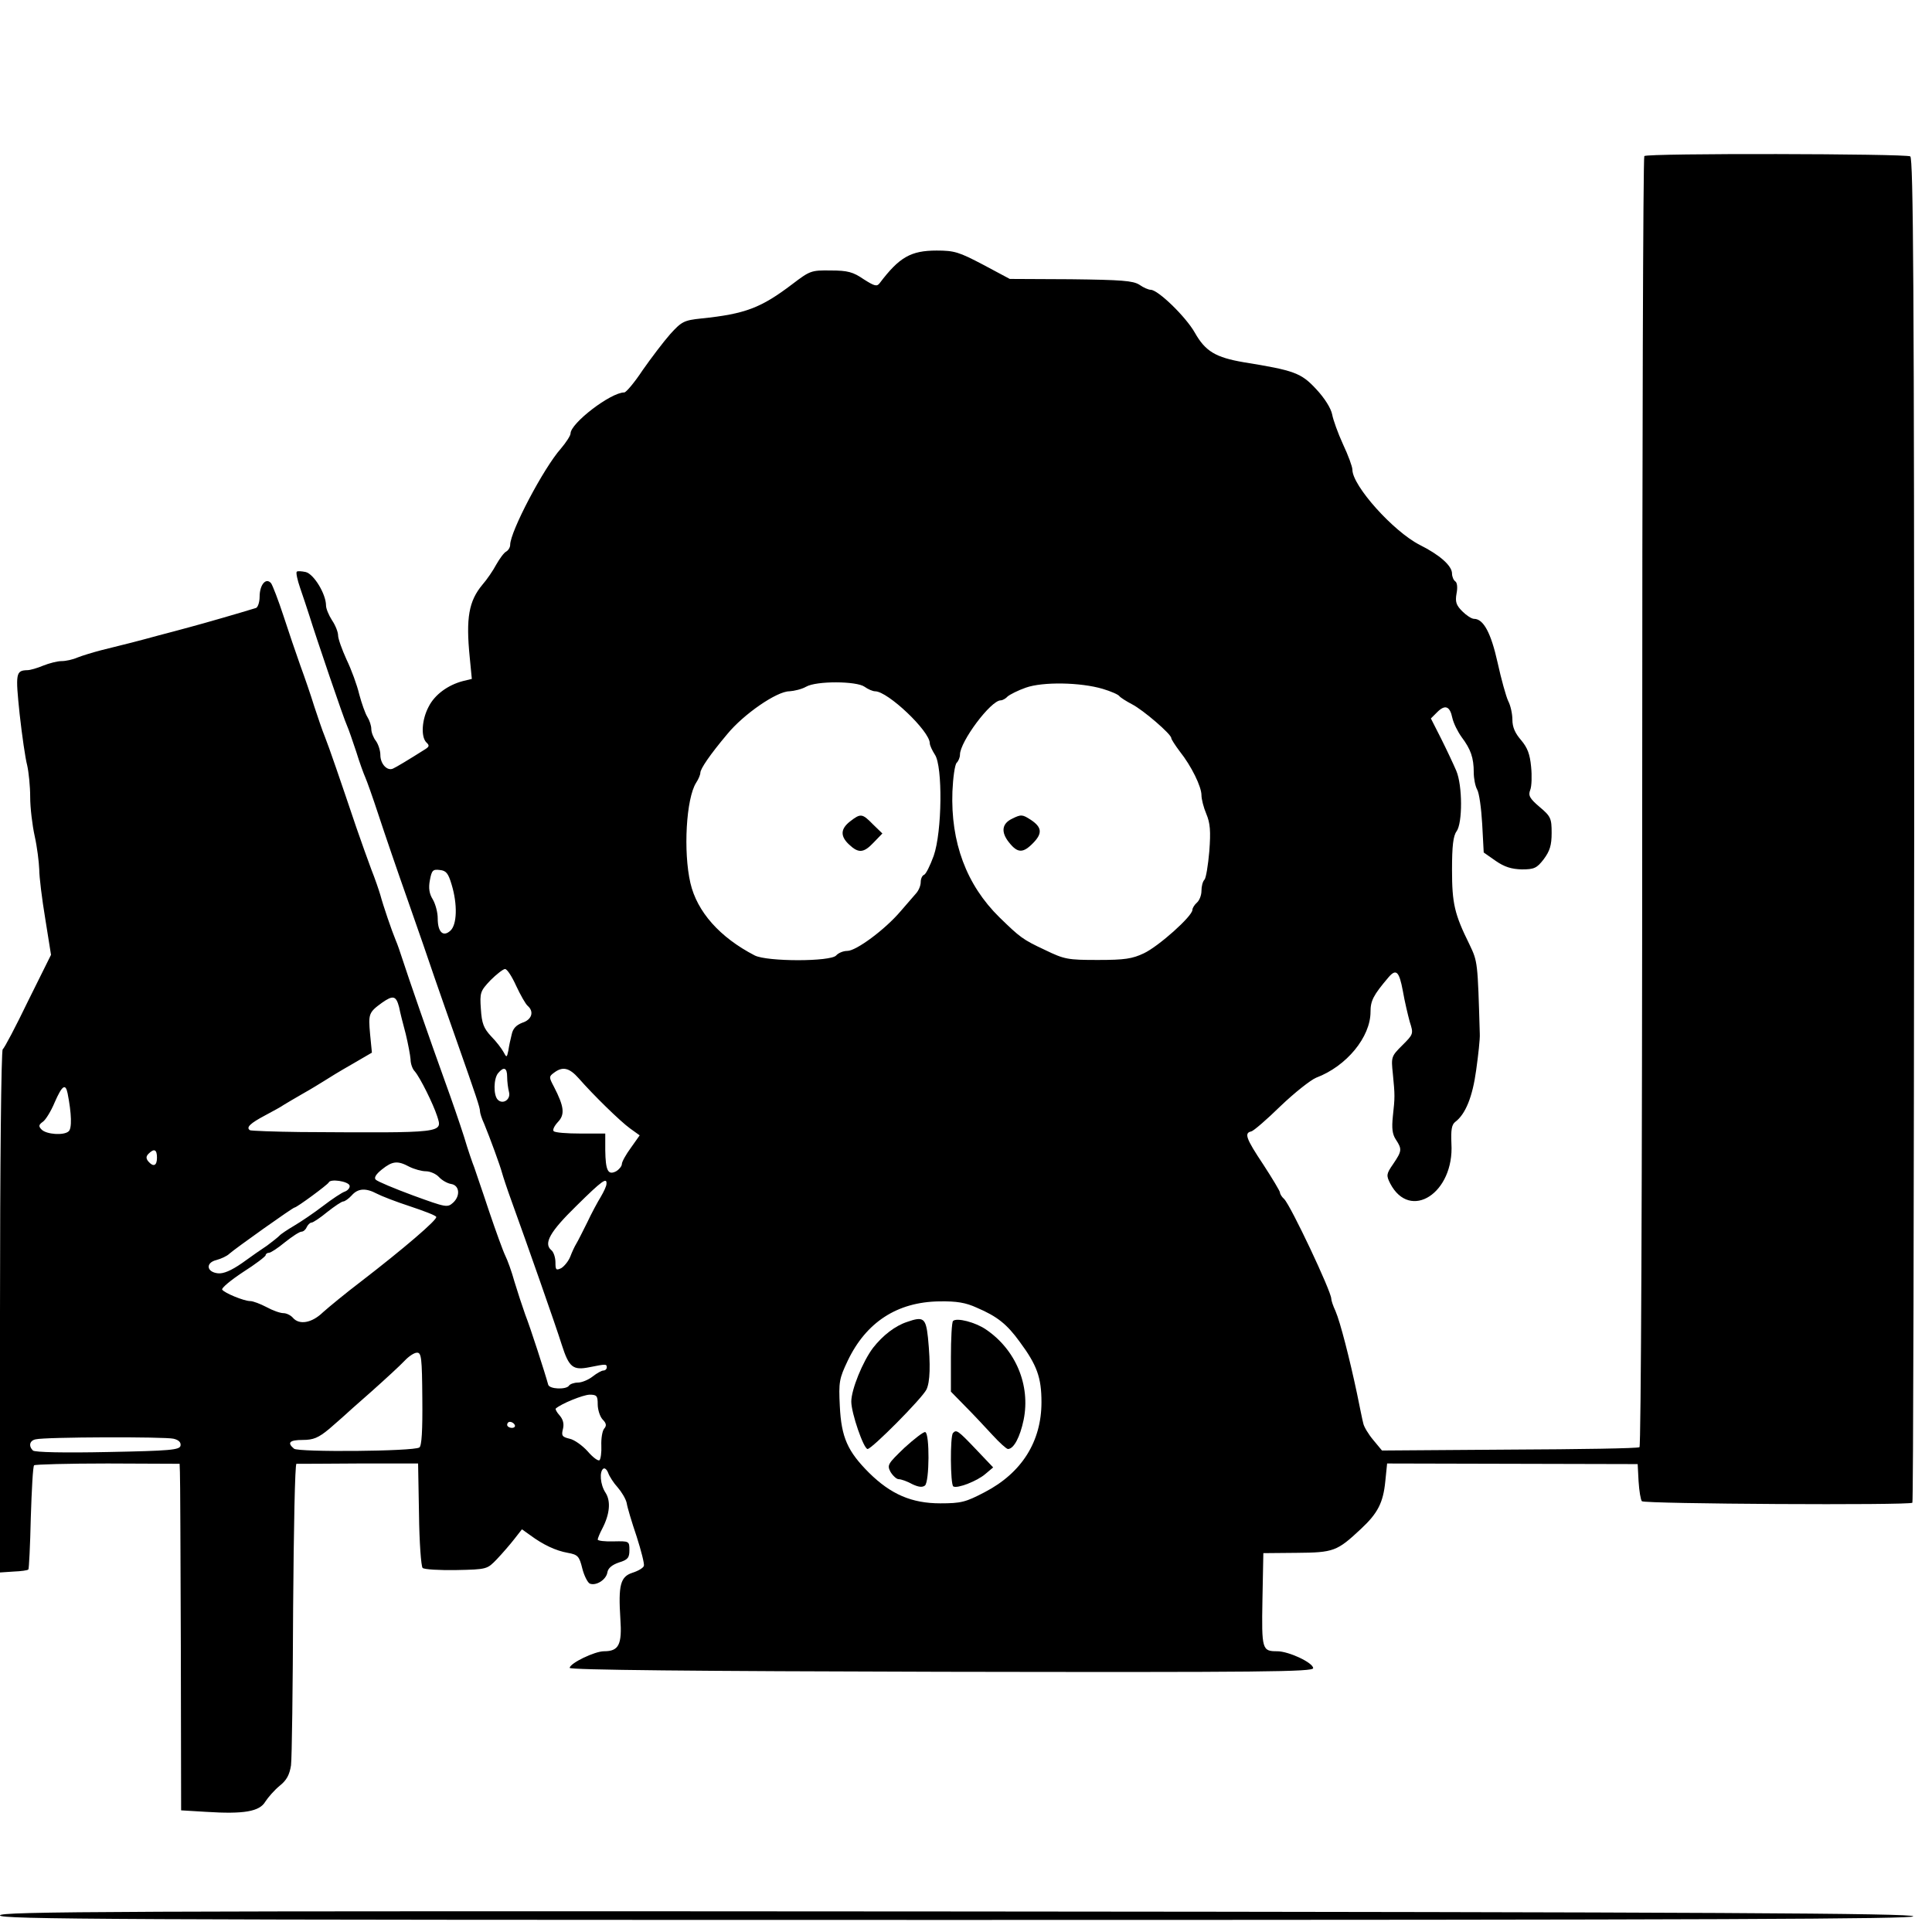 <?xml version="1.0" standalone="no"?>
<!DOCTYPE svg PUBLIC "-//W3C//DTD SVG 20010904//EN"
 "http://www.w3.org/TR/2001/REC-SVG-20010904/DTD/svg10.dtd">
<svg version="1.0" xmlns="http://www.w3.org/2000/svg"
 width="640pt" height="640pt" viewBox="0 0 640 640"
 preserveAspectRatio="xMidYMid meet">
<g transform="translate(0,640) scale(0.1,-0.1)"
fill="#000000" stroke="none">
<path d="M5447 5883 c-4 -3 -7 -966 -7 -2139 0 -1268 -4 -2135 -9 -2138 -5 -4
-199 -7 -431 -8 l-422 -3 -29 35 c-16 19 -31 44 -33 55 -3 11 -12 56 -21 100
-24 113 -55 235 -71 272 -8 17 -14 35 -14 41 0 24 -134 308 -156 330 -8 7 -14
17 -14 22 0 4 -25 46 -55 92 -58 87 -64 105 -40 110 8 2 51 39 97 84 46 44 99
86 118 94 101 38 180 135 180 218 0 37 9 55 60 115 25 29 35 19 47 -45 6 -35
17 -81 23 -103 13 -40 12 -41 -25 -78 -36 -36 -37 -38 -31 -94 7 -72 7 -77 0
-141 -4 -39 -2 -59 10 -77 21 -32 20 -38 -9 -81 -23 -33 -23 -38 -10 -64 66
-127 213 -32 203 132 -2 45 1 62 12 71 35 26 58 84 70 172 7 50 13 104 12 120
-7 240 -7 239 -34 296 -50 101 -58 136 -58 248 0 79 4 112 15 127 20 27 20
152 -1 201 -9 21 -31 68 -50 106 l-34 67 21 21 c26 26 42 20 50 -19 4 -18 18
-46 31 -64 30 -40 40 -68 40 -117 0 -20 5 -45 11 -56 7 -11 14 -63 17 -115 l5
-94 40 -28 c29 -20 52 -27 86 -28 41 0 50 4 73 34 20 27 26 46 26 87 0 48 -3
55 -40 86 -33 28 -38 38 -31 56 5 12 6 47 3 77 -4 42 -12 63 -33 88 -20 23
-29 43 -29 68 0 19 -6 47 -14 62 -7 15 -23 72 -35 127 -22 99 -47 145 -78 145
-8 0 -25 11 -39 25 -20 20 -24 31 -19 59 4 20 2 36 -4 40 -6 4 -11 16 -11 26
0 26 -41 62 -107 95 -88 45 -223 196 -223 249 0 10 -14 48 -31 84 -17 37 -33
82 -36 99 -4 20 -24 53 -53 84 -50 54 -73 62 -240 89 -93 16 -127 36 -162 98
-30 53 -122 142 -146 142 -7 0 -24 7 -38 17 -21 13 -58 16 -227 18 l-202 1
-88 47 c-80 42 -95 47 -154 47 -86 0 -124 -22 -189 -108 -9 -12 -17 -10 -53
13 -35 24 -53 29 -109 29 -65 1 -69 -1 -127 -45 -104 -79 -156 -99 -302 -114
-57 -6 -65 -10 -103 -52 -22 -25 -63 -79 -91 -119 -27 -41 -55 -74 -61 -74
-45 0 -178 -102 -178 -136 0 -7 -15 -30 -32 -50 -57 -64 -168 -275 -168 -319
0 -8 -6 -18 -13 -22 -8 -4 -22 -24 -33 -43 -10 -19 -31 -50 -46 -67 -45 -54
-55 -110 -42 -240 l7 -72 -29 -7 c-50 -13 -94 -45 -114 -85 -23 -43 -26 -99
-8 -118 11 -10 10 -14 -2 -22 -60 -38 -97 -60 -108 -65 -19 -9 -42 15 -42 45
0 15 -7 36 -15 47 -8 10 -15 28 -15 39 0 11 -6 29 -13 40 -7 11 -19 45 -27 75
-7 30 -26 82 -42 115 -15 33 -28 69 -28 80 0 11 -9 34 -20 50 -11 17 -20 39
-20 49 0 38 -40 104 -67 111 -14 3 -28 4 -30 1 -3 -3 2 -27 11 -53 9 -26 23
-68 31 -93 21 -68 114 -342 125 -365 5 -11 18 -49 30 -85 11 -36 25 -74 30
-85 5 -11 25 -67 44 -125 19 -58 62 -184 96 -280 34 -96 74 -213 90 -260 16
-47 48 -137 70 -200 69 -196 80 -229 80 -241 0 -6 6 -25 14 -42 19 -46 53
-139 59 -162 3 -11 17 -54 32 -95 50 -138 147 -414 166 -475 24 -75 37 -85 92
-74 55 11 57 11 57 -1 0 -5 -5 -10 -11 -10 -6 0 -22 -9 -36 -20 -14 -11 -36
-20 -49 -20 -12 0 -26 -5 -29 -10 -9 -14 -65 -12 -69 3 -10 37 -59 189 -76
232 -10 28 -26 77 -36 110 -9 33 -23 71 -30 85 -7 14 -31 80 -54 148 -22 67
-45 132 -49 145 -5 12 -21 58 -34 102 -14 44 -42 125 -62 180 -51 141 -124
352 -141 405 -8 25 -18 54 -23 65 -13 31 -42 116 -51 150 -5 17 -18 55 -30 85
-11 30 -34 93 -50 140 -53 157 -90 265 -104 300 -8 19 -23 64 -35 100 -11 36
-32 97 -46 135 -14 39 -39 113 -56 165 -17 52 -36 101 -41 108 -17 20 -38 -5
-38 -45 0 -18 -6 -35 -12 -37 -55 -17 -173 -51 -218 -63 -30 -8 -77 -21 -105
-28 -58 -16 -120 -32 -190 -49 -27 -7 -63 -18 -78 -24 -16 -7 -39 -12 -53 -12
-14 0 -41 -7 -61 -15 -19 -8 -43 -15 -52 -15 -39 -1 -40 -10 -26 -145 8 -72
19 -148 25 -170 5 -22 10 -69 10 -105 0 -36 7 -94 15 -130 8 -36 14 -85 15
-110 0 -25 9 -98 20 -164 l19 -119 -76 -153 c-41 -85 -79 -157 -84 -160 -5 -3
-9 -388 -9 -869 l0 -864 45 3 c25 1 47 4 49 7 2 2 6 79 8 171 3 93 7 171 11
174 3 3 113 6 244 6 l238 -1 1 -28 c1 -15 2 -274 3 -574 l1 -546 83 -5 c125
-8 177 1 196 34 9 14 30 38 47 52 24 19 33 37 38 68 3 24 6 258 7 521 2 262 6
477 11 478 4 0 97 0 206 1 l197 0 3 -168 c1 -93 7 -173 12 -178 5 -5 56 -8
112 -7 102 2 102 3 134 36 18 19 44 49 58 67 l25 32 28 -20 c42 -31 84 -51
124 -58 33 -6 38 -11 48 -52 6 -24 18 -47 25 -50 21 -8 54 13 58 37 2 14 15
25 38 33 30 9 35 16 35 41 0 30 -1 30 -52 29 -29 -1 -53 2 -53 6 0 4 7 21 15
36 25 48 29 91 11 119 -18 27 -21 71 -7 80 5 3 12 -4 16 -15 4 -11 18 -33 31
-47 13 -15 27 -38 30 -52 2 -14 17 -64 33 -111 15 -47 26 -90 24 -97 -2 -7
-19 -17 -38 -23 -40 -13 -47 -41 -40 -152 6 -86 -5 -108 -54 -108 -31 0 -112
-39 -114 -55 -1 -7 416 -11 1231 -13 1073 -2 1232 0 1232 12 0 18 -81 56 -119
56 -50 0 -52 5 -49 171 l3 154 110 1 c123 1 134 5 213 79 56 52 74 87 81 158
l6 59 415 -1 415 -1 3 -57 c2 -32 7 -62 11 -66 9 -9 888 -14 896 -5 3 3 5
1005 6 2228 0 1799 -3 2225 -13 2232 -15 9 -872 11 -881 1z m-2583 -1758 c11
-8 27 -15 35 -15 42 0 181 -132 181 -172 0 -7 8 -24 17 -38 26 -38 24 -255 -4
-335 -12 -33 -26 -61 -32 -63 -6 -2 -11 -13 -11 -24 0 -12 -7 -28 -15 -37 -8
-9 -31 -36 -52 -60 -52 -61 -147 -131 -176 -131 -14 0 -30 -7 -37 -15 -18 -21
-229 -21 -270 0 -116 60 -191 145 -213 240 -24 104 -14 280 19 332 8 12 14 27
14 33 0 13 31 59 89 128 54 66 164 142 206 142 16 1 41 7 55 15 34 20 168 19
194 0z m789 -7 c27 -8 52 -19 55 -24 4 -5 23 -17 42 -27 37 -19 130 -99 130
-112 0 -4 13 -24 28 -44 39 -49 72 -117 72 -145 0 -13 7 -41 16 -62 13 -31 15
-57 10 -124 -4 -46 -11 -89 -16 -94 -6 -6 -10 -22 -10 -37 0 -15 -7 -32 -15
-39 -8 -7 -15 -18 -15 -24 0 -21 -112 -121 -161 -144 -38 -18 -63 -22 -152
-22 -100 0 -111 2 -175 33 -75 35 -83 42 -151 108 -110 108 -162 249 -156 417
2 46 8 89 14 95 6 6 11 18 11 27 0 43 102 180 135 180 6 0 17 6 23 13 7 6 34
20 60 29 56 20 181 18 255 -4z m-2157 -648 c20 -66 18 -133 -4 -153 -24 -22
-42 -5 -42 41 0 19 -7 46 -16 62 -12 19 -15 38 -10 64 6 33 10 37 33 34 21 -2
28 -11 39 -48z m214 -336 c14 -30 31 -60 38 -66 22 -19 14 -46 -18 -56 -20 -8
-31 -19 -35 -39 -4 -15 -9 -39 -11 -53 -5 -24 -6 -24 -16 -5 -6 11 -24 35 -41
52 -25 27 -31 43 -34 90 -4 55 -2 60 32 96 20 20 42 37 48 37 7 0 23 -25 37
-56z m-388 -70 c3 -16 13 -56 22 -89 8 -33 15 -71 16 -84 0 -14 6 -32 14 -40
18 -21 61 -108 74 -148 18 -57 29 -56 -453 -53 -87 1 -163 4 -167 6 -14 9 1
23 50 49 26 14 54 29 62 35 8 5 37 22 63 37 27 15 59 35 72 43 12 8 53 33 90
54 l67 39 -6 61 c-6 67 -5 72 39 104 37 26 47 24 57 -14z m358 -231 c0 -16 3
-38 6 -50 7 -25 -20 -43 -37 -26 -15 15 -14 70 1 88 19 23 30 18 30 -12z m237
-5 c49 -56 137 -142 170 -166 l32 -23 -29 -41 c-17 -23 -30 -47 -30 -54 0 -7
-9 -18 -19 -24 -27 -14 -35 2 -36 70 l0 55 -82 0 c-45 0 -85 3 -89 8 -4 4 2
17 14 30 24 25 21 51 -13 117 -17 32 -17 34 1 47 28 21 50 16 81 -19z m-1693
-50 c13 -66 15 -117 3 -126 -16 -14 -73 -10 -89 6 -11 11 -10 16 4 26 9 6 27
35 39 64 25 57 36 64 43 30z m296 -213 c0 -27 -12 -32 -29 -12 -8 10 -7 17 1
25 19 19 28 14 28 -13z m836 -30 c16 -8 41 -15 55 -15 14 0 34 -9 43 -19 10
-11 28 -21 40 -23 28 -4 32 -39 7 -62 -19 -17 -23 -16 -133 24 -62 23 -117 46
-123 52 -7 6 0 18 20 34 35 28 52 30 91 9z m-198 -62 c2 -7 -5 -16 -15 -20
-10 -3 -43 -25 -73 -48 -30 -23 -73 -52 -95 -65 -22 -13 -45 -28 -50 -34 -6
-6 -24 -20 -40 -32 -17 -11 -54 -37 -83 -58 -36 -25 -62 -36 -80 -34 -38 4
-42 35 -5 44 15 4 35 13 43 21 19 17 210 153 216 153 7 0 109 75 113 83 5 13
64 4 69 -10z m851 5 c0 -7 -9 -26 -19 -43 -10 -16 -31 -55 -45 -85 -15 -30
-31 -62 -36 -70 -5 -8 -14 -27 -20 -43 -6 -15 -20 -32 -30 -38 -17 -8 -19 -6
-19 19 0 16 -6 35 -14 41 -26 22 -4 61 83 146 86 85 102 96 100 73z m-761 -32
c15 -8 64 -27 110 -42 45 -15 85 -30 87 -35 6 -8 -110 -107 -249 -214 -50 -38
-107 -85 -126 -102 -37 -36 -79 -43 -100 -18 -7 8 -21 15 -31 15 -11 0 -36 9
-56 20 -21 11 -45 20 -54 20 -21 0 -86 27 -93 38 -3 5 28 31 69 58 41 26 75
52 75 56 0 4 5 8 11 8 6 0 30 16 53 35 24 19 48 35 55 35 6 0 14 7 17 15 4 8
11 15 16 15 5 0 29 16 52 35 24 19 48 35 53 35 5 0 18 9 28 20 21 24 47 25 83
6z m1988 -378 c68 -29 100 -55 142 -113 57 -77 72 -118 72 -200 0 -130 -65
-234 -188 -298 -63 -33 -78 -37 -147 -37 -95 0 -164 30 -236 101 -71 71 -92
117 -97 221 -4 80 -2 91 26 150 61 128 164 195 303 197 58 1 88 -4 125 -21z
m-1837 -302 c1 -104 -2 -157 -10 -161 -20 -13 -401 -16 -415 -4 -24 20 -15 29
29 29 35 0 52 7 88 37 24 21 46 40 49 43 3 3 43 39 90 80 46 41 96 87 110 102
14 15 32 27 41 27 15 1 17 -17 18 -153z m581 -18 c0 -17 7 -40 16 -50 13 -13
14 -21 5 -31 -6 -8 -10 -33 -9 -56 1 -22 -2 -44 -6 -48 -4 -4 -22 9 -39 29
-18 20 -45 39 -60 42 -25 6 -28 10 -22 33 4 17 0 31 -11 44 -10 11 -15 21 -13
23 18 16 89 45 112 46 24 0 27 -4 27 -32z m-275 -68 c3 -5 -1 -10 -9 -10 -9 0
-16 5 -16 10 0 6 4 10 9 10 6 0 13 -4 16 -10z m-1130 -46 c17 -4 25 -12 23
-23 -3 -14 -32 -17 -241 -21 -144 -3 -242 -1 -248 5 -15 15 -11 33 9 37 31 8
429 9 457 2z"/>
<path d="M2816 3679 c-32 -25 -33 -49 -3 -77 31 -29 48 -28 81 7 l29 30 -31
30 c-36 37 -41 37 -76 10z"/>
<path d="M3353 3688 c-34 -16 -38 -44 -11 -78 29 -37 47 -37 81 -2 31 32 28
52 -8 76 -28 18 -32 19 -62 4z"/>
<path d="M3005 2021 c-40 -13 -81 -45 -113 -86 -34 -45 -72 -138 -72 -178 0
-38 41 -157 54 -157 14 0 180 167 195 197 12 25 14 81 5 172 -7 65 -15 71 -69
52z"/>
<path d="M3157 2024 c-4 -4 -7 -58 -7 -121 l0 -113 48 -49 c26 -26 66 -69 90
-95 23 -25 46 -46 51 -46 19 0 40 39 52 97 23 114 -26 232 -125 299 -35 24
-97 40 -109 28z"/>
<path d="M2996 1604 c-55 -53 -58 -57 -46 -80 8 -13 20 -24 27 -24 8 0 28 -7
44 -16 21 -10 34 -12 43 -5 15 12 16 173 1 177 -5 2 -36 -22 -69 -52z"/>
<path d="M3157 1653 c-10 -9 -9 -171 1 -177 13 -8 80 18 107 42 l25 21 -58 61
c-59 62 -64 65 -75 53z"/>
<path d="M0 55 c0 -13 358 -15 3171 -15 2532 0 3170 3 3167 12 -4 10 -649 14
-3171 16 -2811 2 -3167 0 -3167 -13z"/>
</g>
</svg>
